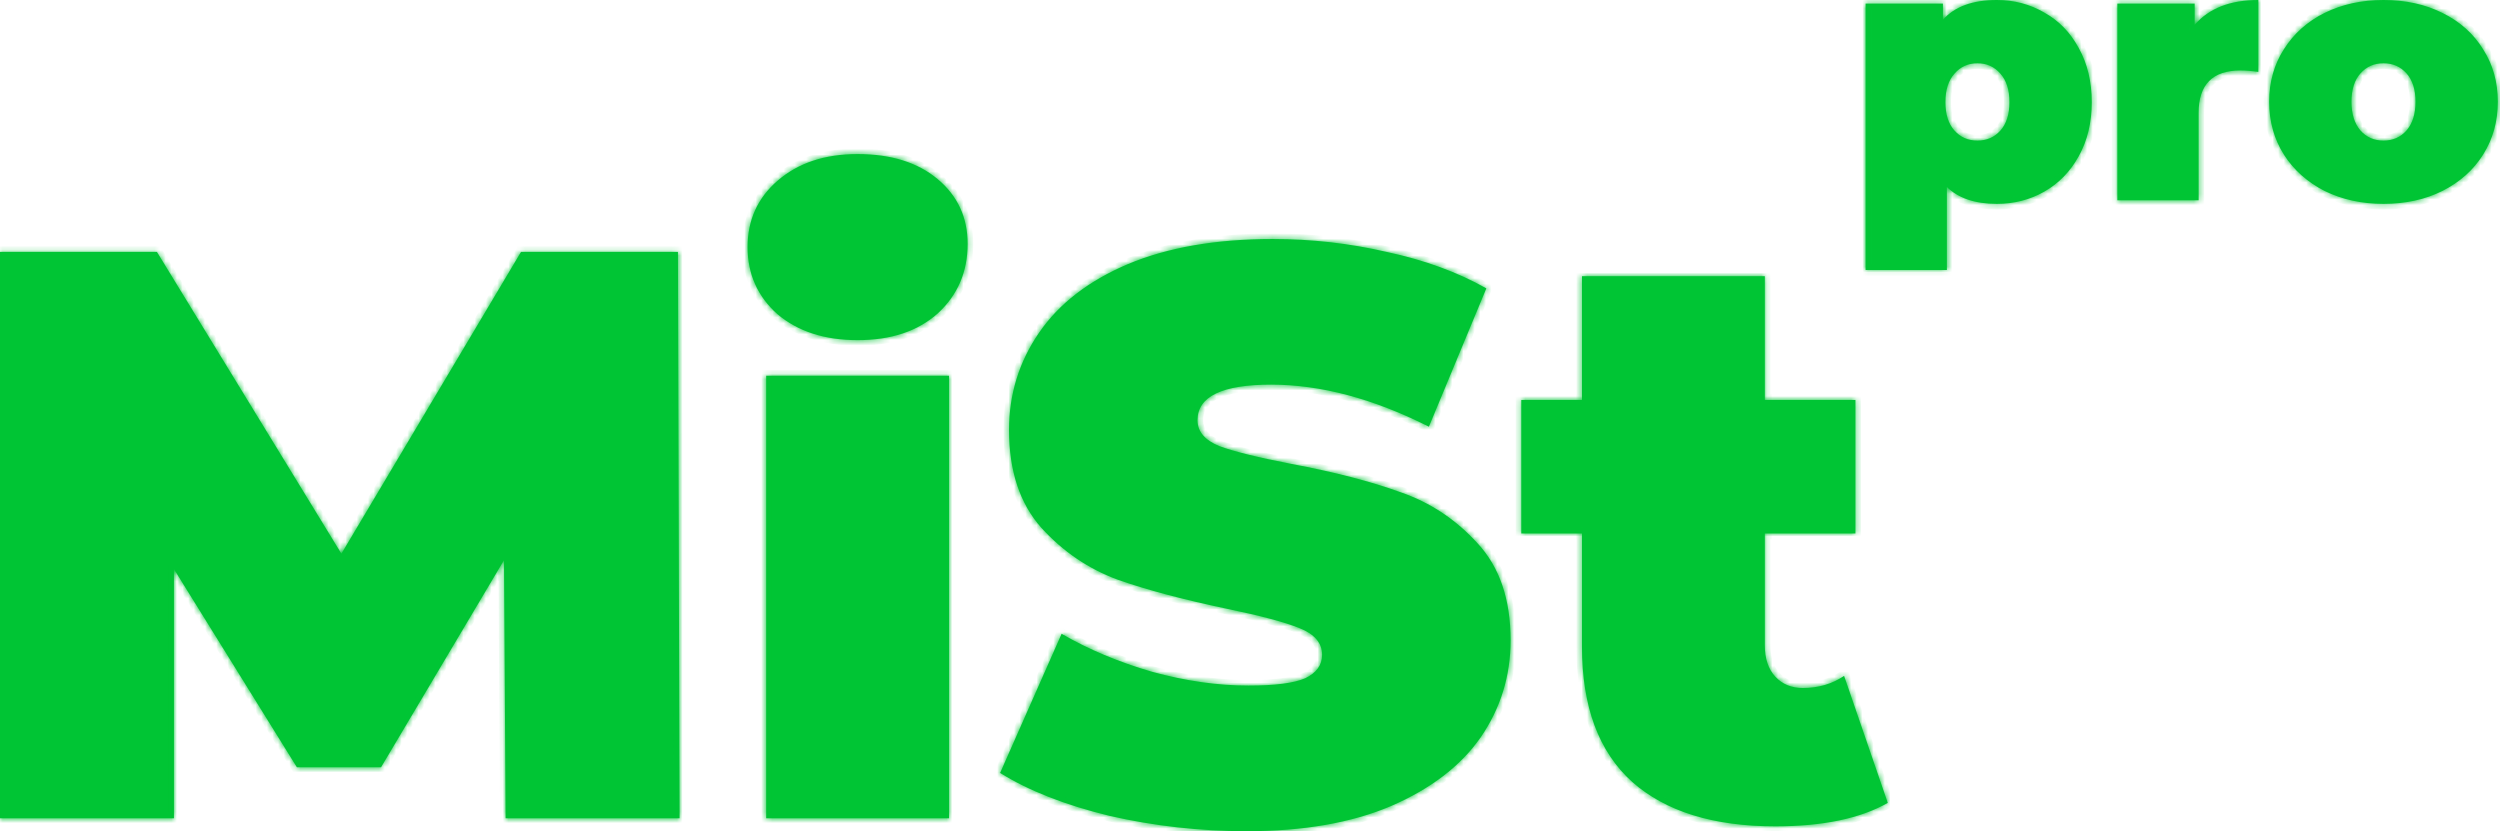 <svg width="445" height="148" viewBox="0 0 445 148" fill="none" xmlns="http://www.w3.org/2000/svg">
<mask id="path-1-inside-1" fill="white">
<path fill-rule="evenodd" clip-rule="evenodd" d="M363.886 2.24C361.326 0.747 358.51 0 355.438 0C351.129 0 347.929 1.173 345.838 3.52V0.64H332.078V48.064H346.542V33.28C348.59 35.285 351.555 36.288 355.438 36.288C358.51 36.288 361.326 35.563 363.886 34.112C366.489 32.619 368.537 30.507 370.03 27.776C371.566 25.003 372.334 21.803 372.334 18.176C372.334 14.549 371.566 11.349 370.03 8.576C368.537 5.803 366.489 3.691 363.886 2.24ZM356.078 23.232C355.011 24.427 353.646 25.024 351.982 25.024C350.318 25.024 348.953 24.427 347.886 23.232C346.819 22.037 346.286 20.352 346.286 18.176C346.286 16 346.819 14.315 347.886 13.12C348.953 11.883 350.318 11.264 351.982 11.264C353.646 11.264 355.011 11.883 356.078 13.12C357.145 14.315 357.678 16 357.678 18.176C357.678 20.352 357.145 22.037 356.078 23.232ZM401.978 0C396.986 0 393.21 1.472 390.65 4.416V0.64H376.89V35.648H391.354V20.096C391.354 15.061 393.829 12.544 398.778 12.544C399.76 12.544 400.826 12.629 401.978 12.8V0ZM413.765 33.984C416.88 35.52 420.379 36.288 424.261 36.288C428.187 36.288 431.685 35.52 434.757 33.984C437.872 32.405 440.283 30.251 441.989 27.52C443.739 24.747 444.613 21.611 444.613 18.112C444.613 14.613 443.739 11.499 441.989 8.768C440.283 5.995 437.872 3.84 434.757 2.304C431.685 0.768 428.187 0 424.261 0C420.379 0 416.88 0.768 413.765 2.304C410.693 3.84 408.283 5.995 406.533 8.768C404.784 11.499 403.909 14.613 403.909 18.112C403.909 21.611 404.784 24.747 406.533 27.52C408.283 30.251 410.693 32.405 413.765 33.984ZM428.357 23.232C427.291 24.427 425.925 25.024 424.261 25.024C422.597 25.024 421.232 24.427 420.165 23.232C419.099 21.995 418.565 20.288 418.565 18.112C418.565 15.936 419.099 14.251 420.165 13.056C421.232 11.861 422.597 11.264 424.261 11.264C425.925 11.264 427.291 11.861 428.357 13.056C429.424 14.251 429.957 15.936 429.957 18.112C429.957 20.288 429.424 21.995 428.357 23.232ZM89.712 99.712L90 145.648H120.96L120.672 44.848H92.736L60.768 98.56L27.936 44.848H0V145.648H30.96V101.296L52.848 136.576H67.824L89.712 99.712ZM168.927 145.648V66.88H136.383V145.648H168.927ZM138.399 55.936C142.047 59.008 146.799 60.544 152.655 60.544C158.607 60.544 163.359 58.96 166.911 55.792C170.463 52.528 172.239 48.4 172.239 43.408C172.239 38.704 170.463 34.864 166.911 31.888C163.359 28.912 158.607 27.424 152.655 27.424C146.799 27.424 142.047 29.008 138.399 32.176C134.847 35.248 133.071 39.184 133.071 43.984C133.071 48.784 134.847 52.768 138.399 55.936ZM197.463 145.216C205.431 147.04 213.591 147.952 221.943 147.952C232.023 147.952 240.567 146.464 247.575 143.488C254.679 140.416 260.007 136.336 263.559 131.248C267.111 126.064 268.887 120.304 268.887 113.968C268.887 106.672 266.919 100.912 262.983 96.688C259.143 92.464 254.583 89.44 249.303 87.616C244.023 85.696 237.543 84.016 229.863 82.576C223.911 81.424 219.639 80.368 217.047 79.408C214.455 78.352 213.159 76.816 213.159 74.8C213.159 70.576 217.527 68.464 226.263 68.464C235.095 68.464 244.455 70.96 254.343 75.952L264.567 51.328C259.479 48.448 253.575 46.288 246.855 44.848C240.231 43.312 233.463 42.544 226.551 42.544C216.471 42.544 207.879 44.032 200.775 47.008C193.767 49.984 188.487 54.064 184.935 59.248C181.383 64.432 179.607 70.192 179.607 76.528C179.607 83.824 181.527 89.632 185.367 93.952C189.207 98.176 193.719 101.248 198.903 103.168C204.087 104.992 210.567 106.72 218.343 108.352C224.391 109.6 228.711 110.752 231.303 111.808C233.991 112.864 235.335 114.448 235.335 116.56C235.335 118.384 234.327 119.776 232.311 120.736C230.295 121.6 226.935 122.032 222.231 122.032C216.759 122.032 211.047 121.216 205.095 119.584C199.143 117.856 193.767 115.6 188.967 112.816L178.023 137.584C183.111 140.752 189.591 143.296 197.463 145.216ZM316.008 147.088C324.456 147.088 331.128 145.696 336.024 142.912L328.248 120.304C326.136 121.744 323.688 122.464 320.904 122.464C318.888 122.464 317.256 121.792 316.008 120.448C314.76 119.104 314.136 117.232 314.136 114.832V94.96H330.264V71.2H314.136V49.168H281.592V71.2H270.792V94.96H281.592V115.12C281.592 125.776 284.568 133.792 290.52 139.168C296.472 144.448 304.968 147.088 316.008 147.088Z"/>
</mask>
<path fill-rule="evenodd" clip-rule="evenodd" d="M363.886 2.24C361.326 0.747 358.51 0 355.438 0C351.129 0 347.929 1.173 345.838 3.52V0.64H332.078V48.064H346.542V33.28C348.59 35.285 351.555 36.288 355.438 36.288C358.51 36.288 361.326 35.563 363.886 34.112C366.489 32.619 368.537 30.507 370.03 27.776C371.566 25.003 372.334 21.803 372.334 18.176C372.334 14.549 371.566 11.349 370.03 8.576C368.537 5.803 366.489 3.691 363.886 2.24ZM356.078 23.232C355.011 24.427 353.646 25.024 351.982 25.024C350.318 25.024 348.953 24.427 347.886 23.232C346.819 22.037 346.286 20.352 346.286 18.176C346.286 16 346.819 14.315 347.886 13.12C348.953 11.883 350.318 11.264 351.982 11.264C353.646 11.264 355.011 11.883 356.078 13.12C357.145 14.315 357.678 16 357.678 18.176C357.678 20.352 357.145 22.037 356.078 23.232ZM401.978 0C396.986 0 393.21 1.472 390.65 4.416V0.64H376.89V35.648H391.354V20.096C391.354 15.061 393.829 12.544 398.778 12.544C399.76 12.544 400.826 12.629 401.978 12.8V0ZM413.765 33.984C416.88 35.52 420.379 36.288 424.261 36.288C428.187 36.288 431.685 35.52 434.757 33.984C437.872 32.405 440.283 30.251 441.989 27.52C443.739 24.747 444.613 21.611 444.613 18.112C444.613 14.613 443.739 11.499 441.989 8.768C440.283 5.995 437.872 3.84 434.757 2.304C431.685 0.768 428.187 0 424.261 0C420.379 0 416.88 0.768 413.765 2.304C410.693 3.84 408.283 5.995 406.533 8.768C404.784 11.499 403.909 14.613 403.909 18.112C403.909 21.611 404.784 24.747 406.533 27.52C408.283 30.251 410.693 32.405 413.765 33.984ZM428.357 23.232C427.291 24.427 425.925 25.024 424.261 25.024C422.597 25.024 421.232 24.427 420.165 23.232C419.099 21.995 418.565 20.288 418.565 18.112C418.565 15.936 419.099 14.251 420.165 13.056C421.232 11.861 422.597 11.264 424.261 11.264C425.925 11.264 427.291 11.861 428.357 13.056C429.424 14.251 429.957 15.936 429.957 18.112C429.957 20.288 429.424 21.995 428.357 23.232ZM89.712 99.712L90 145.648H120.96L120.672 44.848H92.736L60.768 98.56L27.936 44.848H0V145.648H30.96V101.296L52.848 136.576H67.824L89.712 99.712ZM168.927 145.648V66.88H136.383V145.648H168.927ZM138.399 55.936C142.047 59.008 146.799 60.544 152.655 60.544C158.607 60.544 163.359 58.96 166.911 55.792C170.463 52.528 172.239 48.4 172.239 43.408C172.239 38.704 170.463 34.864 166.911 31.888C163.359 28.912 158.607 27.424 152.655 27.424C146.799 27.424 142.047 29.008 138.399 32.176C134.847 35.248 133.071 39.184 133.071 43.984C133.071 48.784 134.847 52.768 138.399 55.936ZM197.463 145.216C205.431 147.04 213.591 147.952 221.943 147.952C232.023 147.952 240.567 146.464 247.575 143.488C254.679 140.416 260.007 136.336 263.559 131.248C267.111 126.064 268.887 120.304 268.887 113.968C268.887 106.672 266.919 100.912 262.983 96.688C259.143 92.464 254.583 89.44 249.303 87.616C244.023 85.696 237.543 84.016 229.863 82.576C223.911 81.424 219.639 80.368 217.047 79.408C214.455 78.352 213.159 76.816 213.159 74.8C213.159 70.576 217.527 68.464 226.263 68.464C235.095 68.464 244.455 70.96 254.343 75.952L264.567 51.328C259.479 48.448 253.575 46.288 246.855 44.848C240.231 43.312 233.463 42.544 226.551 42.544C216.471 42.544 207.879 44.032 200.775 47.008C193.767 49.984 188.487 54.064 184.935 59.248C181.383 64.432 179.607 70.192 179.607 76.528C179.607 83.824 181.527 89.632 185.367 93.952C189.207 98.176 193.719 101.248 198.903 103.168C204.087 104.992 210.567 106.72 218.343 108.352C224.391 109.6 228.711 110.752 231.303 111.808C233.991 112.864 235.335 114.448 235.335 116.56C235.335 118.384 234.327 119.776 232.311 120.736C230.295 121.6 226.935 122.032 222.231 122.032C216.759 122.032 211.047 121.216 205.095 119.584C199.143 117.856 193.767 115.6 188.967 112.816L178.023 137.584C183.111 140.752 189.591 143.296 197.463 145.216ZM316.008 147.088C324.456 147.088 331.128 145.696 336.024 142.912L328.248 120.304C326.136 121.744 323.688 122.464 320.904 122.464C318.888 122.464 317.256 121.792 316.008 120.448C314.76 119.104 314.136 117.232 314.136 114.832V94.96H330.264V71.2H314.136V49.168H281.592V71.2H270.792V94.96H281.592V115.12C281.592 125.776 284.568 133.792 290.52 139.168C296.472 144.448 304.968 147.088 316.008 147.088Z" fill="#00C534"/>
<path d="M363.886 2.24L363.382 3.104L363.391 3.109L363.399 3.113L363.886 2.24ZM345.838 3.52H344.838V6.146L346.585 4.185L345.838 3.52ZM345.838 0.64H346.838V-0.36H345.838V0.64ZM332.078 0.64V-0.36H331.078V0.64H332.078ZM332.078 48.064H331.078V49.064H332.078V48.064ZM346.542 48.064V49.064H347.542V48.064H346.542ZM346.542 33.28L347.242 32.566L345.542 30.901V33.28H346.542ZM363.886 34.112L364.379 34.982L364.384 34.979L363.886 34.112ZM370.03 27.776L369.155 27.291L369.153 27.296L370.03 27.776ZM370.03 8.576L369.149 9.05L369.155 9.06L370.03 8.576ZM356.078 23.232L356.824 23.898L356.824 23.898L356.078 23.232ZM347.886 23.232L347.14 23.898L347.14 23.898L347.886 23.232ZM347.886 13.12L348.632 13.786L348.638 13.78L348.643 13.773L347.886 13.12ZM356.078 13.12L355.321 13.773L355.326 13.78L355.332 13.786L356.078 13.12ZM390.65 4.416H389.65V7.09L391.405 5.072L390.65 4.416ZM401.978 0H402.978V-1H401.978V0ZM390.65 0.64H391.65V-0.36H390.65V0.64ZM376.89 0.64V-0.36H375.89V0.64H376.89ZM376.89 35.648H375.89V36.648H376.89V35.648ZM391.354 35.648V36.648H392.354V35.648H391.354ZM401.978 12.8L401.832 13.789L402.978 13.959V12.8H401.978ZM413.765 33.984L413.308 34.873L413.316 34.877L413.323 34.881L413.765 33.984ZM434.757 33.984L435.205 34.878L435.21 34.876L434.757 33.984ZM441.989 27.52L441.144 26.986L441.141 26.99L441.989 27.52ZM441.989 8.768L441.138 9.292L441.143 9.3L441.147 9.307L441.989 8.768ZM434.757 2.304L434.31 3.198L434.315 3.201L434.757 2.304ZM413.765 2.304L413.323 1.407L413.318 1.41L413.765 2.304ZM406.533 8.768L407.375 9.307L407.379 9.302L406.533 8.768ZM406.533 27.52L405.688 28.053L405.691 28.059L406.533 27.52ZM428.357 23.232L429.103 23.898L429.109 23.892L429.115 23.885L428.357 23.232ZM420.165 23.232L419.408 23.885L419.414 23.892L419.42 23.898L420.165 23.232ZM420.165 13.056L420.911 13.722L420.911 13.722L420.165 13.056ZM428.357 13.056L427.611 13.722L427.611 13.722L428.357 13.056ZM90 145.648L89 145.654L89.006 146.648H90V145.648ZM89.712 99.712L90.712 99.706L90.689 96.107L88.852 99.201L89.712 99.712ZM120.96 145.648V146.648H121.963L121.96 145.645L120.96 145.648ZM120.672 44.848L121.672 44.845L121.669 43.848H120.672V44.848ZM92.736 44.848V43.848H92.168L91.877 44.337L92.736 44.848ZM60.768 98.56L59.915 99.082L60.779 100.496L61.627 99.071L60.768 98.56ZM27.936 44.848L28.789 44.327L28.497 43.848H27.936V44.848ZM0 44.848V43.848H-1V44.848H0ZM0 145.648H-1V146.648H0V145.648ZM30.96 145.648V146.648H31.96V145.648H30.96ZM30.96 101.296L31.81 100.769L29.96 97.787V101.296H30.96ZM52.848 136.576L51.998 137.103L52.292 137.576H52.848V136.576ZM67.824 136.576V137.576H68.393L68.684 137.087L67.824 136.576ZM168.927 66.88H169.927V65.88H168.927V66.88ZM168.927 145.648V146.648H169.927V145.648H168.927ZM136.383 66.88V65.88H135.383V66.88H136.383ZM136.383 145.648H135.383V146.648H136.383V145.648ZM138.399 55.936L137.733 56.682L137.744 56.692L137.754 56.701L138.399 55.936ZM166.911 55.792L167.576 56.538L167.582 56.533L167.587 56.528L166.911 55.792ZM166.911 31.888L166.268 32.654L166.268 32.654L166.911 31.888ZM138.399 32.176L139.053 32.932L139.054 32.931L138.399 32.176ZM197.463 145.216L197.226 146.188L197.233 146.189L197.24 146.191L197.463 145.216ZM247.575 143.488L247.966 144.408L247.972 144.406L247.575 143.488ZM263.559 131.248L264.379 131.82L264.384 131.813L263.559 131.248ZM262.983 96.688L262.243 97.361L262.252 97.37L262.983 96.688ZM249.303 87.616L248.962 88.556L248.969 88.559L248.977 88.561L249.303 87.616ZM229.863 82.576L229.673 83.558L229.679 83.559L229.863 82.576ZM217.047 79.408L216.67 80.334L216.685 80.34L216.7 80.346L217.047 79.408ZM254.343 75.952L253.893 76.845L254.854 77.33L255.267 76.335L254.343 75.952ZM264.567 51.328L265.491 51.712L265.83 50.894L265.06 50.458L264.567 51.328ZM246.855 44.848L246.629 45.822L246.638 45.824L246.646 45.826L246.855 44.848ZM200.775 47.008L200.389 46.086L200.384 46.088L200.775 47.008ZM184.935 59.248L185.76 59.813L185.76 59.813L184.935 59.248ZM185.367 93.952L184.62 94.616L184.627 94.625L185.367 93.952ZM198.903 103.168L198.556 104.106L198.564 104.109L198.571 104.111L198.903 103.168ZM218.343 108.352L218.138 109.331L218.141 109.331L218.343 108.352ZM231.303 111.808L230.926 112.734L230.938 112.739L231.303 111.808ZM232.311 120.736L232.705 121.655L232.723 121.647L232.741 121.639L232.311 120.736ZM205.095 119.584L204.817 120.544L204.824 120.546L204.831 120.548L205.095 119.584ZM188.967 112.816L189.469 111.951L188.504 111.391L188.053 112.412L188.967 112.816ZM178.023 137.584L177.109 137.18L176.758 137.974L177.495 138.433L178.023 137.584ZM336.024 142.912L336.518 143.781L337.239 143.371L336.97 142.587L336.024 142.912ZM328.248 120.304L329.194 119.979L328.767 118.74L327.685 119.478L328.248 120.304ZM316.008 120.448L316.741 119.768L316.741 119.768L316.008 120.448ZM314.136 94.96V93.96H313.136V94.96H314.136ZM330.264 94.96V95.96H331.264V94.96H330.264ZM330.264 71.2H331.264V70.2H330.264V71.2ZM314.136 71.2H313.136V72.2H314.136V71.2ZM314.136 49.168H315.136V48.168H314.136V49.168ZM281.592 49.168V48.168H280.592V49.168H281.592ZM281.592 71.2V72.2H282.592V71.2H281.592ZM270.792 71.2V70.2H269.792V71.2H270.792ZM270.792 94.96H269.792V95.96H270.792V94.96ZM281.592 94.96H282.592V93.96H281.592V94.96ZM290.52 139.168L289.85 139.91L289.856 139.916L290.52 139.168ZM355.438 1C358.34 1 360.981 1.703 363.382 3.104L364.39 1.376C361.671 -0.21 358.68 -1 355.438 -1V1ZM346.585 4.185C348.423 2.122 351.304 1 355.438 1V-1C350.954 -1 347.434 0.225 345.091 2.855L346.585 4.185ZM344.838 0.64V3.52H346.838V0.64H344.838ZM332.078 1.64H345.838V-0.36H332.078V1.64ZM333.078 48.064V0.64H331.078V48.064H333.078ZM346.542 47.064H332.078V49.064H346.542V47.064ZM345.542 33.28V48.064H347.542V33.28H345.542ZM355.438 35.288C351.722 35.288 349.044 34.331 347.242 32.566L345.842 33.995C348.136 36.24 351.389 37.288 355.438 37.288V35.288ZM363.393 33.242C360.99 34.604 358.345 35.288 355.438 35.288V37.288C358.675 37.288 361.662 36.522 364.379 34.982L363.393 33.242ZM369.153 27.296C367.744 29.872 365.825 31.846 363.388 33.245L364.384 34.979C367.152 33.391 369.329 31.142 370.907 28.256L369.153 27.296ZM371.334 18.176C371.334 21.658 370.598 24.687 369.155 27.291L370.905 28.261C372.534 25.319 373.334 21.948 373.334 18.176H371.334ZM369.155 9.06C370.598 11.665 371.334 14.694 371.334 18.176H373.334C373.334 14.405 372.534 11.033 370.905 8.092L369.155 9.06ZM363.399 3.113C365.825 4.466 367.741 6.435 369.149 9.05L370.91 8.102C369.332 5.171 367.152 2.915 364.373 1.367L363.399 3.113ZM351.982 26.024C353.918 26.024 355.559 25.314 356.824 23.898L355.332 22.566C354.463 23.539 353.374 24.024 351.982 24.024V26.024ZM347.14 23.898C348.405 25.314 350.046 26.024 351.982 26.024V24.024C350.59 24.024 349.501 23.539 348.632 22.566L347.14 23.898ZM345.286 18.176C345.286 20.509 345.859 22.463 347.14 23.898L348.632 22.566C347.78 21.611 347.286 20.195 347.286 18.176H345.286ZM347.14 12.454C345.859 13.889 345.286 15.843 345.286 18.176H347.286C347.286 16.157 347.78 14.741 348.632 13.786L347.14 12.454ZM351.982 10.264C350.033 10.264 348.389 11.005 347.129 12.467L348.643 13.773C349.516 12.761 350.603 12.264 351.982 12.264V10.264ZM356.835 12.467C355.575 11.005 353.931 10.264 351.982 10.264V12.264C353.361 12.264 354.448 12.761 355.321 13.773L356.835 12.467ZM358.678 18.176C358.678 15.843 358.105 13.889 356.824 12.454L355.332 13.786C356.184 14.741 356.678 16.157 356.678 18.176H358.678ZM356.824 23.898C358.105 22.463 358.678 20.509 358.678 18.176H356.678C356.678 20.195 356.184 21.611 355.332 22.566L356.824 23.898ZM391.405 5.072C393.725 2.405 397.189 1 401.978 1V-1C396.784 -1 392.696 0.54 389.896 3.76L391.405 5.072ZM389.65 0.64V4.416H391.65V0.64H389.65ZM376.89 1.64H390.65V-0.36H376.89V1.64ZM377.89 35.648V0.64H375.89V35.648H377.89ZM391.354 34.648H376.89V36.648H391.354V34.648ZM390.354 20.096V35.648H392.354V20.096H390.354ZM398.778 11.544C396.145 11.544 393.988 12.215 392.497 13.731C391.01 15.244 390.354 17.429 390.354 20.096H392.354C392.354 17.729 392.936 16.137 393.924 15.133C394.908 14.132 396.462 13.544 398.778 13.544V11.544ZM402.125 11.811C400.933 11.634 399.817 11.544 398.778 11.544V13.544C399.703 13.544 400.72 13.624 401.832 13.789L402.125 11.811ZM400.978 0V12.8H402.978V0H400.978ZM424.261 35.288C420.514 35.288 417.169 34.548 414.208 33.087L413.323 34.881C416.591 36.492 420.244 37.288 424.261 37.288V35.288ZM434.31 33.09C431.396 34.547 428.054 35.288 424.261 35.288V37.288C428.32 37.288 431.975 36.493 435.205 34.878L434.31 33.09ZM441.141 26.99C439.539 29.553 437.272 31.588 434.305 33.092L435.21 34.876C438.472 33.222 441.026 30.948 442.837 28.05L441.141 26.99ZM443.613 18.112C443.613 21.435 442.785 24.384 441.144 26.986L442.835 28.053C444.692 25.11 445.613 21.786 445.613 18.112H443.613ZM441.147 9.307C442.785 11.864 443.613 14.789 443.613 18.112H445.613C445.613 14.438 444.692 11.133 442.831 8.229L441.147 9.307ZM434.315 3.201C437.273 4.659 439.536 6.69 441.138 9.292L442.841 8.244C441.029 5.299 438.472 3.021 435.2 1.407L434.315 3.201ZM424.261 1C428.054 1 431.396 1.741 434.31 3.198L435.205 1.41C431.975 -0.205 428.32 -1 424.261 -1V1ZM414.208 3.201C417.169 1.74 420.514 1 424.261 1V-1C420.244 -1 416.591 -0.204 413.323 1.407L414.208 3.201ZM407.379 9.302C409.026 6.69 411.296 4.657 414.213 3.198L413.318 1.41C410.091 3.023 407.539 5.299 405.688 8.234L407.379 9.302ZM404.909 18.112C404.909 14.789 405.737 11.864 407.375 9.307L405.691 8.229C403.831 11.133 402.909 14.438 402.909 18.112H404.909ZM407.379 26.986C405.737 24.384 404.909 21.435 404.909 18.112H402.909C402.909 21.786 403.831 25.11 405.688 28.053L407.379 26.986ZM414.223 33.095C411.297 31.591 409.023 29.553 407.375 26.981L405.691 28.059C407.542 30.948 410.09 33.219 413.308 34.873L414.223 33.095ZM424.261 26.024C426.198 26.024 427.839 25.314 429.103 23.898L427.611 22.566C426.743 23.539 425.653 24.024 424.261 24.024V26.024ZM419.42 23.898C420.684 25.314 422.325 26.024 424.261 26.024V24.024C422.87 24.024 421.78 23.539 420.911 22.566L419.42 23.898ZM417.565 18.112C417.565 20.447 418.139 22.413 419.408 23.885L420.923 22.579C420.058 21.576 419.565 20.129 419.565 18.112H417.565ZM419.42 12.39C418.138 13.825 417.565 15.779 417.565 18.112H419.565C419.565 16.093 420.059 14.677 420.911 13.722L419.42 12.39ZM424.261 10.264C422.325 10.264 420.684 10.974 419.42 12.39L420.911 13.722C421.78 12.749 422.87 12.264 424.261 12.264V10.264ZM429.103 12.39C427.839 10.974 426.198 10.264 424.261 10.264V12.264C425.653 12.264 426.743 12.749 427.611 13.722L429.103 12.39ZM430.957 18.112C430.957 15.779 430.385 13.825 429.103 12.39L427.611 13.722C428.464 14.677 428.957 16.093 428.957 18.112H430.957ZM429.115 23.885C430.384 22.413 430.957 20.447 430.957 18.112H428.957C428.957 20.129 428.465 21.576 427.6 22.579L429.115 23.885ZM91 145.642L90.712 99.706L88.712 99.718L89 145.654L91 145.642ZM120.96 144.648H90V146.648H120.96V144.648ZM119.672 44.851L119.96 145.651L121.96 145.645L121.672 44.845L119.672 44.851ZM92.736 45.848H120.672V43.848H92.736V45.848ZM61.627 99.071L93.595 45.359L91.877 44.337L59.909 98.049L61.627 99.071ZM27.083 45.37L59.915 99.082L61.621 98.038L28.789 44.327L27.083 45.37ZM0 45.848H27.936V43.848H0V45.848ZM1 145.648V44.848H-1V145.648H1ZM30.96 144.648H0V146.648H30.96V144.648ZM29.96 101.296V145.648H31.96V101.296H29.96ZM53.698 136.049L31.81 100.769L30.11 101.823L51.998 137.103L53.698 136.049ZM67.824 135.576H52.848V137.576H67.824V135.576ZM88.852 99.201L66.964 136.065L68.684 137.087L90.572 100.223L88.852 99.201ZM167.927 66.88V145.648H169.927V66.88H167.927ZM136.383 67.88H168.927V65.88H136.383V67.88ZM137.383 145.648V66.88H135.383V145.648H137.383ZM168.927 144.648H136.383V146.648H168.927V144.648ZM152.655 59.544C146.979 59.544 142.472 58.059 139.043 55.171L137.754 56.701C141.621 59.957 146.619 61.544 152.655 61.544V59.544ZM166.245 55.046C162.919 58.012 158.425 59.544 152.655 59.544V61.544C158.788 61.544 163.798 59.908 167.576 56.538L166.245 55.046ZM171.239 43.408C171.239 48.131 169.572 51.988 166.234 55.056L167.587 56.528C171.353 53.068 173.239 48.669 173.239 43.408H171.239ZM166.268 32.654C169.59 35.437 171.239 38.995 171.239 43.408H173.239C173.239 38.413 171.336 34.291 167.553 31.122L166.268 32.654ZM152.655 28.424C158.44 28.424 162.943 29.868 166.268 32.654L167.553 31.122C163.775 27.956 158.773 26.424 152.655 26.424V28.424ZM139.054 32.931C142.484 29.953 146.986 28.424 152.655 28.424V26.424C146.611 26.424 141.609 28.063 137.743 31.421L139.054 32.931ZM134.071 43.984C134.071 39.467 135.726 35.81 139.053 32.932L137.744 31.42C133.967 34.686 132.071 38.901 132.071 43.984H134.071ZM139.064 55.19C135.727 52.213 134.071 48.502 134.071 43.984H132.071C132.071 49.066 133.966 53.323 137.733 56.682L139.064 55.19ZM221.943 146.952C213.665 146.952 205.58 146.048 197.687 144.241L197.24 146.191C205.283 148.032 213.518 148.952 221.943 148.952V146.952ZM247.184 142.568C240.333 145.477 231.93 146.952 221.943 146.952V148.952C232.116 148.952 240.802 147.451 247.966 144.408L247.184 142.568ZM262.739 130.676C259.317 135.578 254.154 139.554 247.178 142.57L247.972 144.406C255.205 141.278 260.698 137.094 264.379 131.82L262.739 130.676ZM267.887 113.968C267.887 120.104 266.171 125.667 262.734 130.683L264.384 131.813C268.051 126.461 269.887 120.504 269.887 113.968H267.887ZM262.252 97.37C265.973 101.363 267.887 106.856 267.887 113.968H269.887C269.887 106.488 267.866 100.461 263.715 96.006L262.252 97.37ZM248.977 88.561C254.095 90.329 258.514 93.258 262.243 97.361L263.723 96.015C259.773 91.67 255.072 88.551 249.63 86.671L248.977 88.561ZM229.679 83.559C237.325 84.992 243.748 86.66 248.962 88.556L249.645 86.676C244.298 84.732 237.762 83.04 230.048 81.593L229.679 83.559ZM216.7 80.346C219.374 81.336 223.716 82.405 229.673 83.558L230.053 81.594C224.107 80.443 219.904 79.4 217.395 78.47L216.7 80.346ZM212.159 74.8C212.159 76.043 212.566 77.16 213.367 78.109C214.152 79.04 215.28 79.768 216.67 80.334L217.425 78.482C216.223 77.992 215.406 77.424 214.896 76.819C214.4 76.232 214.159 75.573 214.159 74.8H212.159ZM226.263 67.464C221.847 67.464 218.389 67.993 216 69.148C214.792 69.732 213.822 70.493 213.155 71.46C212.483 72.436 212.159 73.562 212.159 74.8H214.159C214.159 73.926 214.382 73.204 214.802 72.596C215.227 71.979 215.895 71.42 216.871 70.948C218.85 69.991 221.944 69.464 226.263 69.464V67.464ZM254.794 75.059C244.801 70.014 235.287 67.464 226.263 67.464V69.464C234.904 69.464 244.11 71.906 253.893 76.845L254.794 75.059ZM263.644 50.944L253.42 75.569L255.267 76.335L265.491 51.712L263.644 50.944ZM246.646 45.826C253.284 47.248 259.089 49.376 264.075 52.198L265.06 50.458C259.87 47.52 253.867 45.328 247.065 43.87L246.646 45.826ZM226.551 43.544C233.389 43.544 240.081 44.304 246.629 45.822L247.081 43.874C240.382 42.32 233.538 41.544 226.551 41.544V43.544ZM201.162 47.93C208.112 45.019 216.565 43.544 226.551 43.544V41.544C216.378 41.544 207.647 43.045 200.389 46.086L201.162 47.93ZM185.76 59.813C189.184 54.817 194.296 50.846 201.166 47.928L200.384 46.088C193.238 49.122 187.791 53.311 184.11 58.683L185.76 59.813ZM180.607 76.528C180.607 70.392 182.323 64.829 185.76 59.813L184.11 58.683C180.443 64.035 178.607 69.992 178.607 76.528H180.607ZM186.115 93.288C182.477 89.195 180.607 83.645 180.607 76.528H178.607C178.607 84.002 180.578 90.069 184.62 94.616L186.115 93.288ZM199.251 102.23C194.222 100.368 189.843 97.389 186.107 93.279L184.627 94.625C188.572 98.963 193.217 102.128 198.556 104.106L199.251 102.23ZM218.549 107.373C210.799 105.747 204.364 104.029 199.235 102.225L198.571 104.111C203.811 105.955 210.336 107.693 218.138 109.331L218.549 107.373ZM231.681 110.882C228.997 109.789 224.6 108.622 218.545 107.373L218.141 109.331C224.183 110.578 228.426 111.715 230.926 112.734L231.681 110.882ZM236.335 116.56C236.335 115.271 235.918 114.117 235.09 113.141C234.278 112.184 233.11 111.443 231.669 110.877L230.938 112.739C232.185 113.229 233.033 113.808 233.565 114.435C234.081 115.043 234.335 115.737 234.335 116.56H236.335ZM232.741 121.639C233.857 121.108 234.762 120.425 235.389 119.559C236.025 118.681 236.335 117.669 236.335 116.56H234.335C234.335 117.275 234.142 117.871 233.769 118.385C233.389 118.911 232.782 119.404 231.881 119.833L232.741 121.639ZM222.231 123.032C226.951 123.032 230.489 122.605 232.705 121.655L231.917 119.817C230.102 120.595 226.92 121.032 222.231 121.032V123.032ZM204.831 120.548C210.858 122.201 216.659 123.032 222.231 123.032V121.032C216.859 121.032 211.236 120.231 205.36 118.62L204.831 120.548ZM188.466 113.681C193.343 116.51 198.796 118.796 204.817 120.544L205.374 118.624C199.491 116.916 194.191 114.69 189.469 111.951L188.466 113.681ZM178.938 137.988L189.882 113.22L188.053 112.412L177.109 137.18L178.938 137.988ZM197.7 144.244C189.898 142.341 183.524 139.831 178.552 136.735L177.495 138.433C182.698 141.673 189.285 144.251 197.226 146.188L197.7 144.244ZM335.53 142.043C330.841 144.709 324.363 146.088 316.008 146.088V148.088C324.549 148.088 331.415 146.683 336.518 143.781L335.53 142.043ZM327.302 120.629L335.078 143.237L336.97 142.587L329.194 119.979L327.302 120.629ZM320.904 123.464C323.87 123.464 326.518 122.694 328.811 121.13L327.685 119.478C325.754 120.794 323.506 121.464 320.904 121.464V123.464ZM315.275 121.128C316.732 122.698 318.641 123.464 320.904 123.464V121.464C319.135 121.464 317.78 120.886 316.741 119.768L315.275 121.128ZM313.136 114.832C313.136 117.404 313.808 119.548 315.275 121.128L316.741 119.768C315.712 118.66 315.136 117.06 315.136 114.832H313.136ZM313.136 94.96V114.832H315.136V94.96H313.136ZM330.264 93.96H314.136V95.96H330.264V93.96ZM329.264 71.2V94.96H331.264V71.2H329.264ZM314.136 72.2H330.264V70.2H314.136V72.2ZM313.136 49.168V71.2H315.136V49.168H313.136ZM281.592 50.168H314.136V48.168H281.592V50.168ZM282.592 71.2V49.168H280.592V71.2H282.592ZM270.792 72.2H281.592V70.2H270.792V72.2ZM271.792 94.96V71.2H269.792V94.96H271.792ZM281.592 93.96H270.792V95.96H281.592V93.96ZM282.592 115.12V94.96H280.592V115.12H282.592ZM291.19 138.426C285.511 133.296 282.592 125.591 282.592 115.12H280.592C280.592 125.961 283.625 134.288 289.85 139.91L291.19 138.426ZM316.008 146.088C305.118 146.088 296.892 143.484 291.184 138.42L289.856 139.916C296.052 145.412 304.818 148.088 316.008 148.088V146.088Z" fill="#00C534" mask="url(#path-1-inside-1)"/>
</svg>
